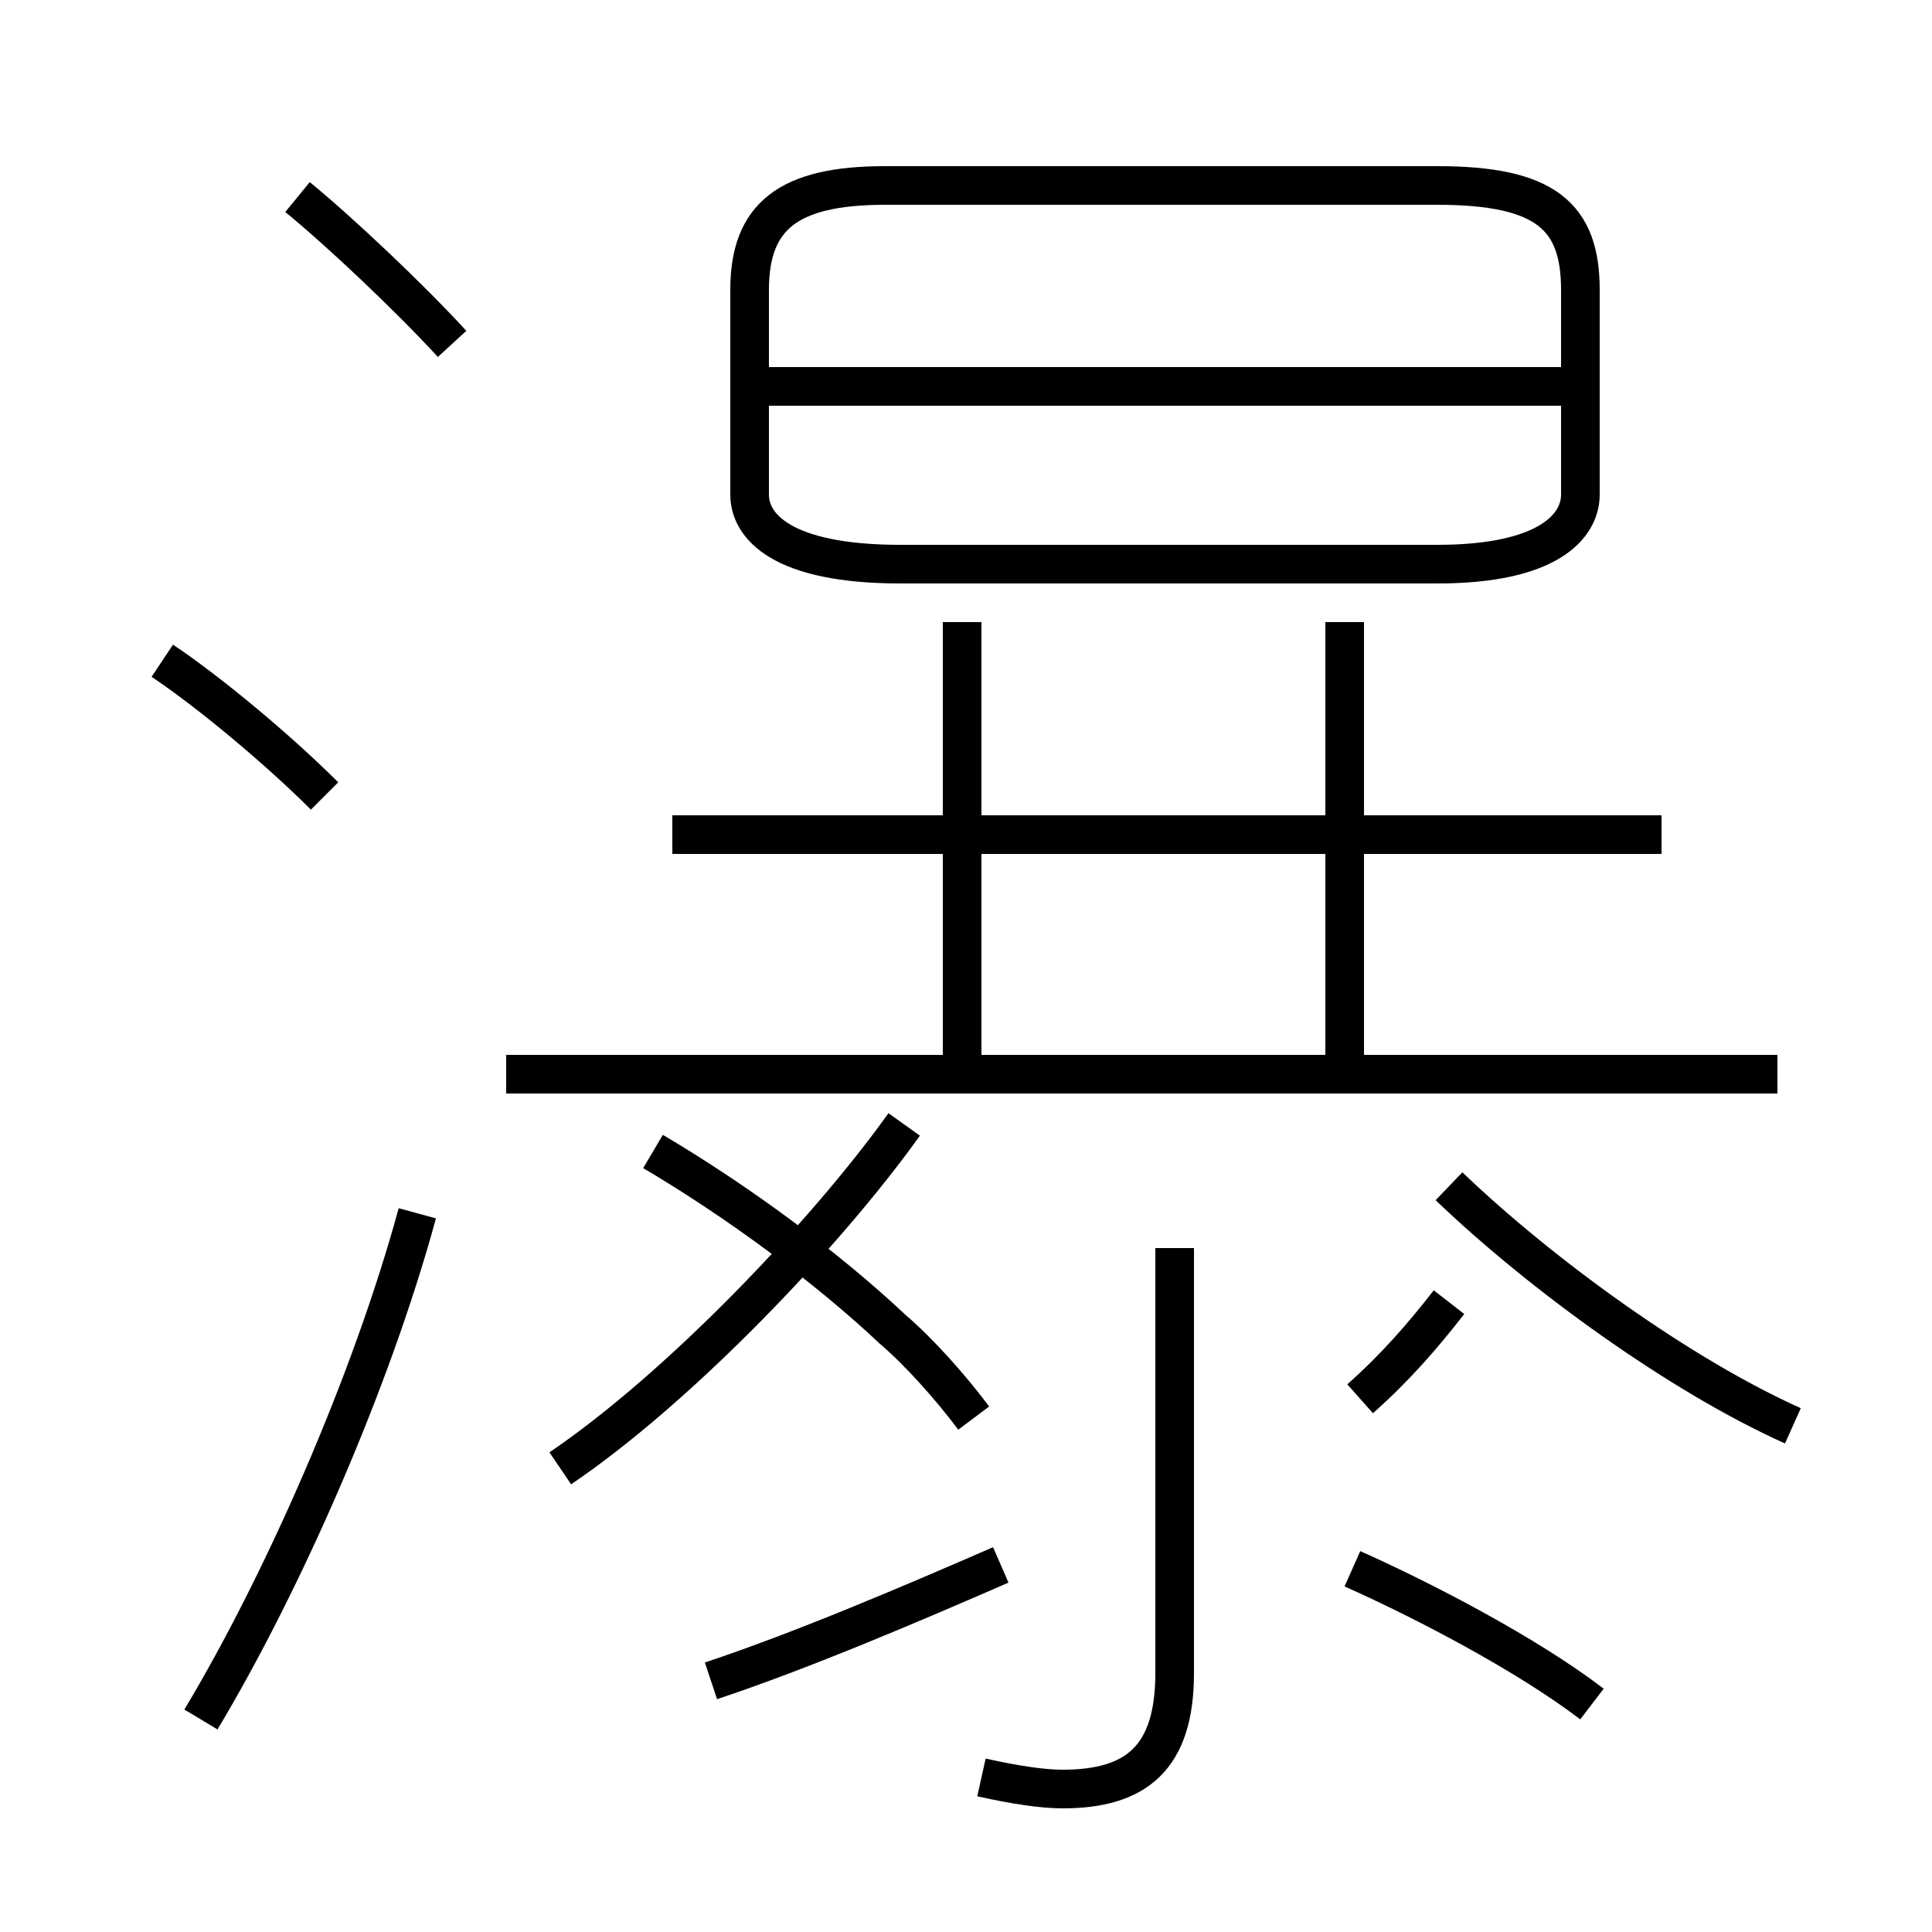 <?xml version='1.0' encoding='utf8'?>
<svg viewBox="0.0 -6.0 50.0 50.0" version="1.1" xmlns="http://www.w3.org/2000/svg">
<rect x="0.0" y="-6.0" width="50.0" height="50.0" fill="#808080" stroke="none"/>
<rect x="-1000" y="-1000" width="2000" height="2000" stroke="white" fill="white"/>
<g style="fill:white;stroke:#000000;  stroke-width:1">
<path d="M 46.0 -16.2 L 13.1 -16.2 M 5.2 0.5 C 7.3 -3.0 9.6 -8.2 10.8 -12.6 M 18.4 -0.5 C 20.8 -1.3 23.6 -2.5 25.9 -3.5 M 8.4 -23.4 C 7.2 -24.6 5.4 -26.1 4.2 -26.9 M 25.4 2.0 C 26.3 2.2 27.0 2.3 27.5 2.3 C 29.4 2.3 30.4 1.5 30.4 -0.7 L 30.4 -11.7 M 14.5 -6.0 C 17.6 -8.1 21.4 -12.1 23.4 -14.9 M 25.2 -7.3 C 24.6 -8.1 23.8 -9.0 23.1 -9.6 C 21.4 -11.2 19.1 -12.9 16.9 -14.2 M 41.2 0.1 C 39.5 -1.2 36.8 -2.6 35.0 -3.4 M 11.7 -35.1 C 10.6 -36.3 8.8 -38.0 7.7 -38.9 M 35.2 -7.8 C 36.1 -8.6 36.8 -9.4 37.5 -10.3 M 46.4 -7.1 C 43.5 -8.4 39.9 -11.0 37.5 -13.3 M 43.0 -22.4 L 17.4 -22.4 M 24.9 -16.6 L 24.9 -27.9 M 34.8 -16.6 L 34.8 -27.9 M 23.3 -29.4 L 37.2 -29.4 C 40.1 -29.4 40.9 -30.4 40.9 -31.2 L 40.9 -36.5 C 40.9 -38.4 40.0 -39.2 37.2 -39.2 L 22.9 -39.2 C 20.4 -39.2 19.4 -38.4 19.4 -36.5 L 19.4 -31.2 C 19.4 -30.4 20.2 -29.4 23.3 -29.4 Z M 40.9 -34.0 L 19.9 -34.0" transform="translate(0.0, 38.0)" />
</g>
</svg>